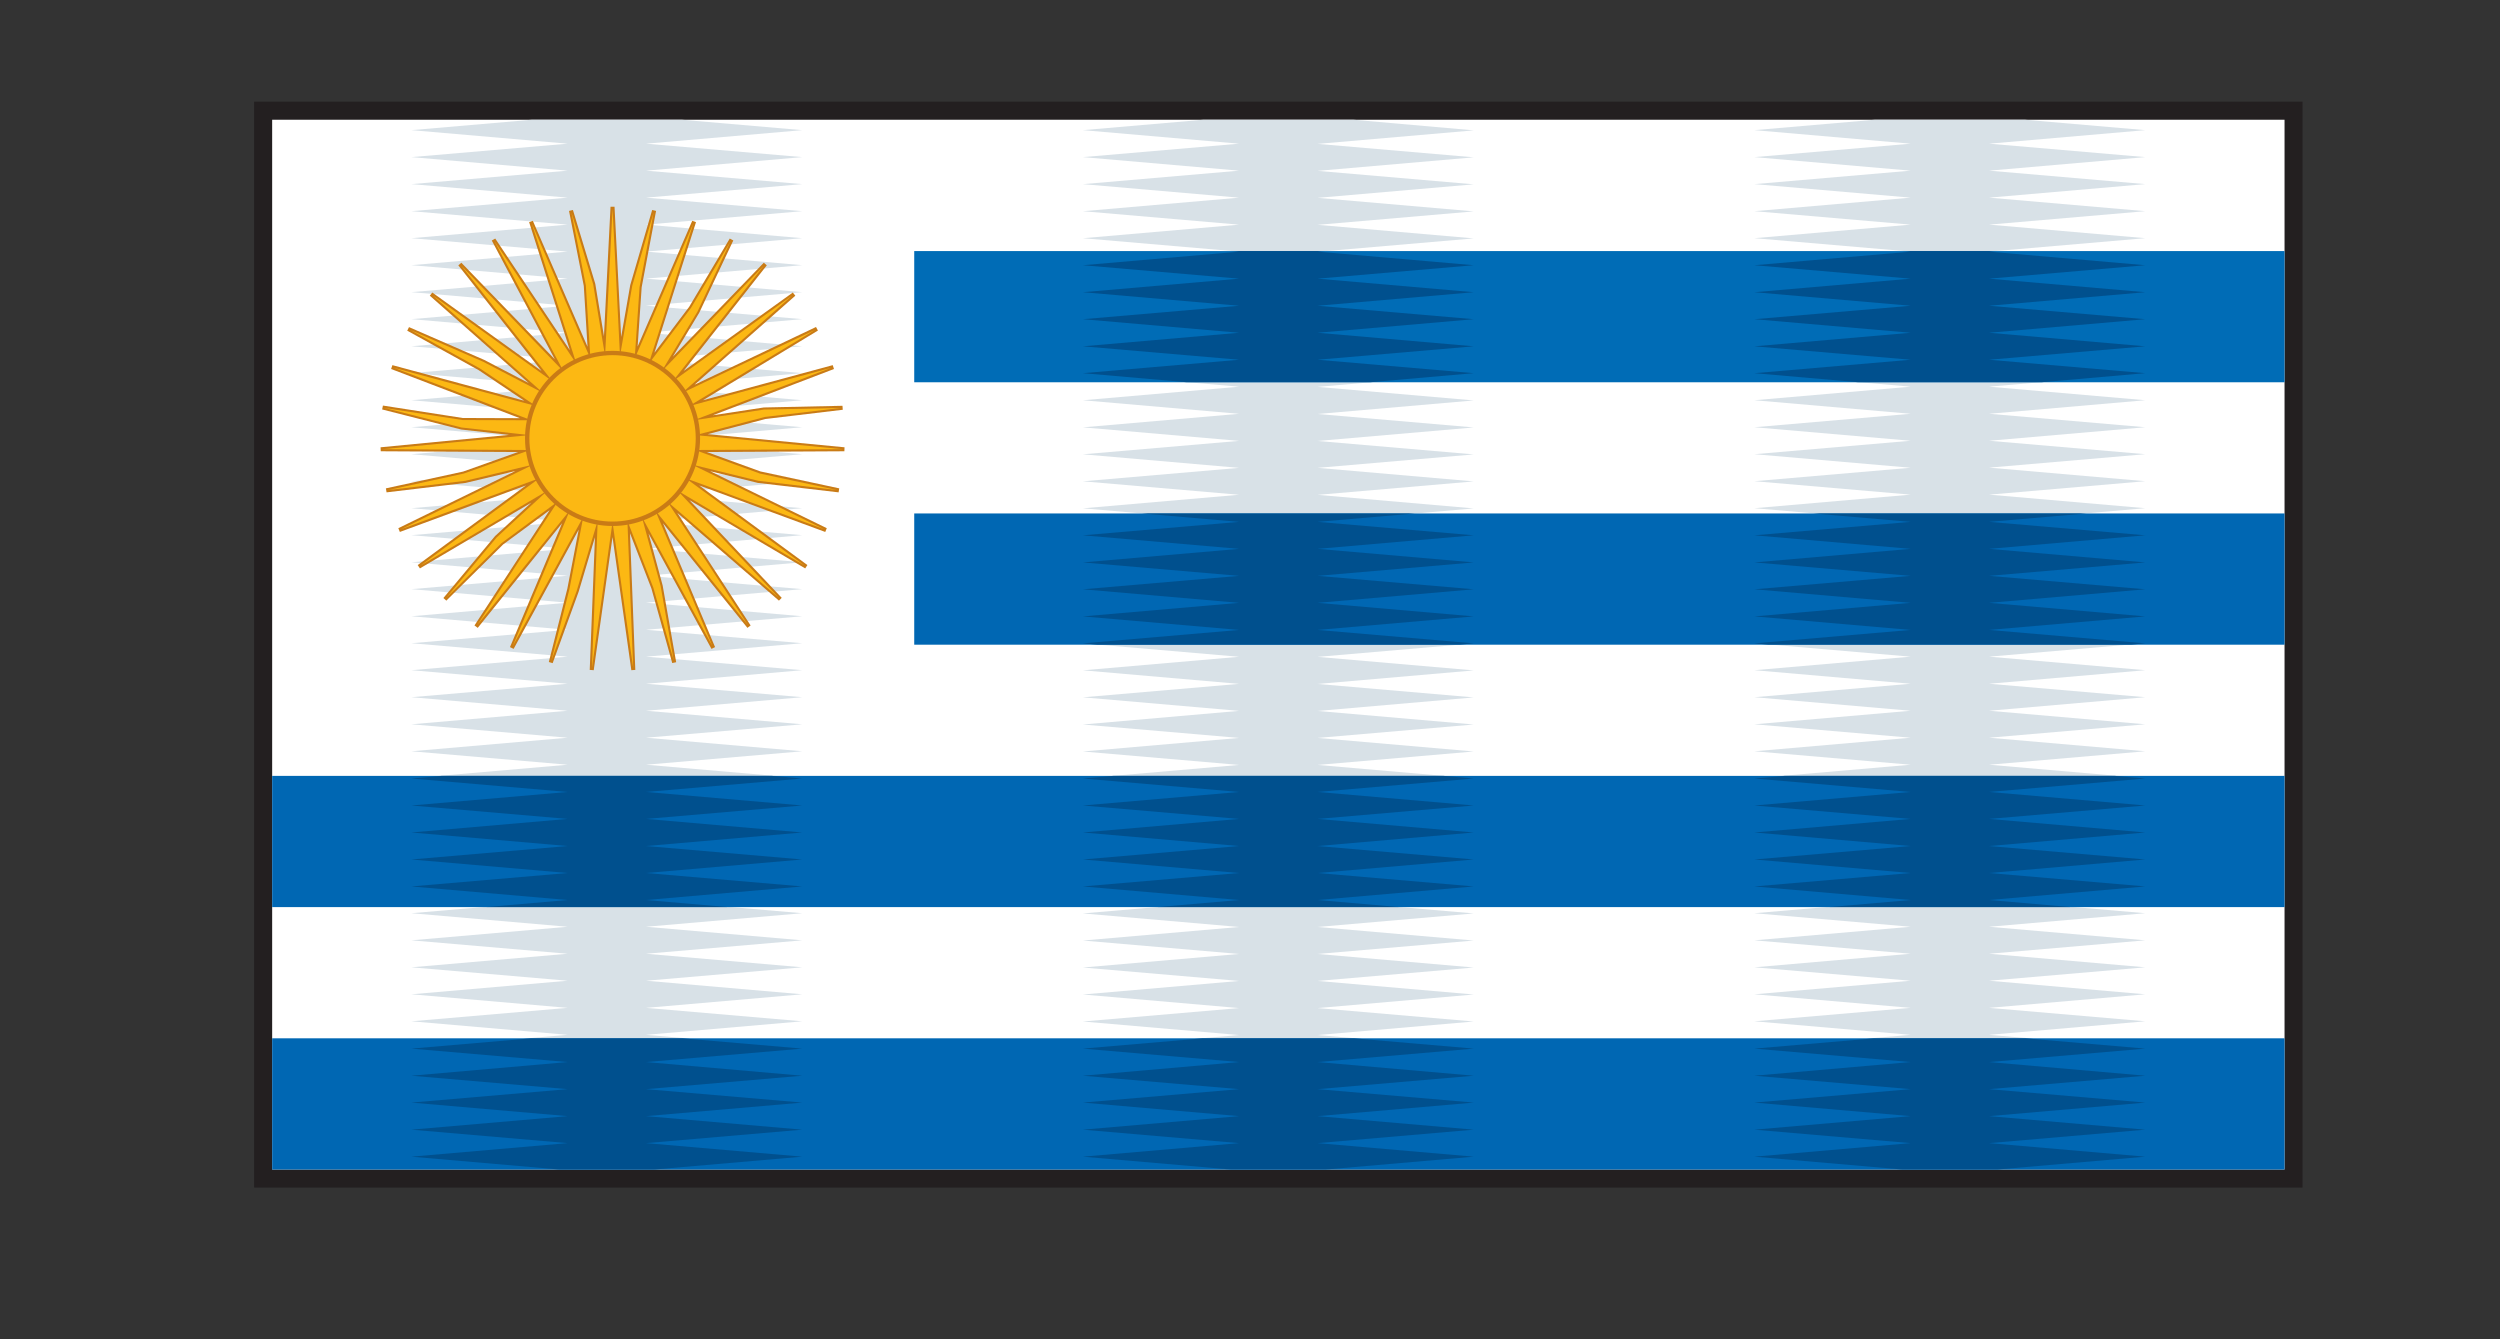 <?xml version="1.0" encoding="utf-8"?>
<!-- Generator: Adobe Illustrator 15.0.0, SVG Export Plug-In . SVG Version: 6.00 Build 0)  -->
<!DOCTYPE svg PUBLIC "-//W3C//DTD SVG 1.1//EN" "http://www.w3.org/Graphics/SVG/1.1/DTD/svg11.dtd">
<svg version="1.1" id="Layer_1" xmlns="http://www.w3.org/2000/svg" xmlns:xlink="http://www.w3.org/1999/xlink" x="0px" y="0px"
	 width="121.739px" height="65.218px" viewBox="0 0 121.739 65.218" enable-background="new 0 0 121.739 65.218"
	 xml:space="preserve">
<rect x="0" y="0" width="121.739" height="65.218" fill="#333333" stroke="none"/>
<g>
	<rect x="12.374" y="4.95" fill-rule="evenodd" clip-rule="evenodd" fill="#231F20" width="99.75" height="52.88"/>
	<g>
		<g>
			<rect x="13.253" y="5.831" fill-rule="evenodd" clip-rule="evenodd" fill="#FFFFFF" width="97.994" height="51.12"/>
			<path fill-rule="evenodd" clip-rule="evenodd" fill="#D8E1E7" d="M33.206,5.831h-7.315l-5.86,0.507l7.607,0.659l-7.607,0.654
				l7.607,0.66l-7.607,0.655l7.607,0.659l-7.607,0.659l7.607,0.655l-7.607,0.66l7.607,0.654l-7.607,0.66l7.607,0.655l-7.607,0.659
				l7.607,0.66l-7.607,0.655l7.607,0.66l-7.607,0.66l7.607,0.654l-7.607,0.654l7.607,0.66l-7.607,0.66l7.607,0.66l-7.607,0.655
				l7.607,0.659l-7.607,0.654l7.607,0.66l-7.607,0.655l7.607,0.655l-7.607,0.66l7.607,0.659l-7.607,0.654l7.607,0.66l-7.607,0.66
				l7.607,0.655l-7.607,0.654l7.607,0.66l-7.607,0.66l7.607,0.659l-7.607,0.654l7.607,0.655l-7.607,0.659l7.607,0.66l-7.607,0.655
				l7.607,0.66l-7.607,0.659l7.607,0.654l-7.607,0.66l7.607,0.655l-7.607,0.66l7.607,0.655l-7.607,0.659l7.607,0.654l-7.607,0.66
				l7.607,0.66l-7.607,0.655l7.607,0.659l-7.607,0.654l7.607,0.661l-7.607,0.654l7.607,0.66l-7.607,0.66l7.607,0.654l-7.607,0.66
				l7.607,0.654l-7.607,0.66l7.607,0.661l-7.607,0.654l7.607,0.659l-7.607,0.655l7.607,0.654l-7.607,0.666l7.607,0.654l-7.607,0.654
				l7.607,0.66l-7.607,0.659l7.607,0.655l-7.607,0.66l7.215,0.625h4.606l7.213-0.625l-7.607-0.66l7.607-0.655l-7.607-0.659
				l7.607-0.66l-7.607-0.654l7.607-0.654l-7.607-0.666l7.607-0.654l-7.607-0.655l7.607-0.659l-7.607-0.654l7.607-0.661l-7.607-0.66
				l7.607-0.654l-7.607-0.66l7.607-0.654l-7.607-0.66l7.607-0.66l-7.607-0.654l7.607-0.661l-7.607-0.654l7.607-0.659l-7.607-0.655
				l7.607-0.66l-7.607-0.66l7.607-0.654l-7.607-0.659l7.607-0.655l-7.607-0.66l7.607-0.655l-7.607-0.66l7.607-0.654l-7.607-0.659
				l7.607-0.66l-7.607-0.655l7.607-0.66l-7.607-0.659l7.607-0.655l-7.607-0.654l7.607-0.659l-7.607-0.66l7.607-0.66l-7.607-0.654
				l7.607-0.655l-7.607-0.66l7.607-0.66l-7.607-0.654l7.607-0.659l-7.607-0.66l7.607-0.655l-7.607-0.66l7.607-0.655l-7.607-0.654
				l7.607-0.659l-7.607-0.655l7.607-0.66l-7.607-0.66l7.607-0.66l-7.607-0.654l7.607-0.654l-7.607-0.66l7.607-0.66l-7.607-0.655
				l7.607-0.66l-7.607-0.659l7.607-0.655l-7.607-0.66l7.607-0.654l-7.607-0.66l7.607-0.655l-7.607-0.659l7.607-0.659l-7.607-0.655
				l7.607-0.66l-7.607-0.654l7.607-0.659L33.206,5.831L33.206,5.831z M65.907,5.831H58.59l-5.86,0.507l7.606,0.659L52.73,7.651
				l7.606,0.66L52.73,8.967l7.606,0.659l-7.606,0.659l7.606,0.655l-7.606,0.66l7.606,0.654l-7.606,0.66l7.606,0.655l-7.606,0.659
				l7.606,0.66l-7.606,0.655l7.606,0.66l-7.606,0.66l7.606,0.654l-7.606,0.654l7.606,0.66l-7.606,0.66l7.606,0.66L52.73,20.81
				l7.606,0.659l-7.606,0.654l7.606,0.66l-7.606,0.655l7.606,0.655l-7.606,0.66l7.606,0.659l-7.606,0.654l7.606,0.66l-7.606,0.66
				l7.606,0.655l-7.606,0.654l7.606,0.66l-7.606,0.66l7.606,0.659l-7.606,0.654l7.606,0.655l-7.606,0.659l7.606,0.66l-7.606,0.655
				l7.606,0.66L52.73,35.28l7.606,0.654l-7.606,0.66l7.606,0.655l-7.606,0.66l7.606,0.655l-7.606,0.659l7.606,0.654l-7.606,0.66
				l7.606,0.66l-7.606,0.655l7.606,0.659l-7.606,0.654l7.606,0.661l-7.606,0.654l7.606,0.66l-7.606,0.66l7.606,0.654l-7.606,0.66
				l7.606,0.654l-7.606,0.66l7.606,0.661l-7.606,0.654l7.606,0.659l-7.606,0.655l7.606,0.654l-7.606,0.666l7.606,0.654l-7.606,0.654
				l7.606,0.66l-7.606,0.659l7.606,0.655l-7.606,0.66l7.215,0.625h4.606l7.213-0.625l-7.604-0.66l7.604-0.655l-7.604-0.659
				l7.605-0.66l-7.605-0.654l7.604-0.654l-7.604-0.666l7.605-0.654l-7.605-0.655l7.604-0.659l-7.604-0.654l7.605-0.661l-7.605-0.66
				l7.604-0.654l-7.604-0.66l7.604-0.654l-7.604-0.66l7.604-0.66l-7.604-0.654l7.604-0.661l-7.604-0.654l7.604-0.659l-7.604-0.655
				l7.605-0.66l-7.605-0.66l7.604-0.654l-7.604-0.659l7.604-0.655l-7.604-0.66l7.604-0.655l-7.604-0.66l7.604-0.654l-7.604-0.659
				l7.604-0.66l-7.604-0.655l7.605-0.66l-7.605-0.659l7.604-0.655l-7.604-0.654l7.604-0.659l-7.604-0.66l7.605-0.66l-7.605-0.654
				l7.604-0.655l-7.604-0.66l7.604-0.66l-7.604-0.654l7.604-0.659l-7.604-0.66l7.604-0.655l-7.604-0.66l7.604-0.655l-7.604-0.654
				l7.604-0.659l-7.604-0.655l7.604-0.66l-7.604-0.66l7.604-0.66l-7.604-0.654l7.604-0.654l-7.604-0.66l7.605-0.66l-7.605-0.655
				l7.604-0.66l-7.606-0.659l7.606-0.655l-7.604-0.66l7.605-0.654l-7.605-0.66l7.604-0.655l-7.604-0.659l7.604-0.659l-7.606-0.655
				l7.608-0.66l-7.605-0.654l7.605-0.659L65.907,5.831L65.907,5.831z M98.606,5.831h-7.318l-5.859,0.507l7.607,0.659l-7.607,0.654
				l7.607,0.66l-7.605,0.655l7.605,0.659l-7.607,0.659l7.607,0.655l-7.607,0.66l7.607,0.654l-7.607,0.66l7.607,0.655l-7.607,0.659
				l7.607,0.66l-7.607,0.655l7.607,0.66l-7.607,0.66l7.607,0.654l-7.607,0.654l7.607,0.66l-7.607,0.66l7.607,0.66l-7.607,0.655
				l7.607,0.659l-7.607,0.654l7.607,0.66l-7.607,0.655l7.607,0.655l-7.607,0.66l7.607,0.659l-7.607,0.654l7.607,0.66l-7.607,0.66
				l7.607,0.655l-7.607,0.654l7.607,0.66l-7.607,0.66l7.607,0.659l-7.607,0.654l7.607,0.655l-7.607,0.659l7.607,0.66l-7.607,0.655
				l7.607,0.66l-7.607,0.659l7.607,0.654l-7.607,0.66l7.607,0.655l-7.607,0.66l7.607,0.655l-7.607,0.659l7.607,0.654l-7.607,0.66
				l7.607,0.66l-7.607,0.655l7.607,0.659l-7.607,0.654l7.607,0.661l-7.607,0.654l7.607,0.66l-7.607,0.66l7.607,0.654l-7.607,0.66
				l7.607,0.654l-7.607,0.66l7.607,0.661l-7.607,0.654l7.607,0.659l-7.607,0.655l7.607,0.654l-7.607,0.666l7.607,0.654l-7.607,0.654
				l7.607,0.66l-7.607,0.659l7.607,0.655l-7.607,0.66l7.215,0.625h4.607l7.213-0.625l-7.604-0.66l7.604-0.655l-7.604-0.659
				l7.606-0.66l-7.606-0.654l7.604-0.654l-7.604-0.666l7.604-0.654l-7.604-0.655l7.604-0.659l-7.604-0.654l7.604-0.661l-7.604-0.66
				l7.604-0.654l-7.604-0.66l7.604-0.654l-7.604-0.66l7.604-0.66l-7.604-0.654l7.604-0.661l-7.604-0.654l7.604-0.659l-7.604-0.655
				l7.604-0.66l-7.604-0.66l7.604-0.654l-7.604-0.659l7.604-0.655l-7.604-0.66l7.604-0.655l-7.604-0.66l7.604-0.654l-7.604-0.659
				l7.604-0.66l-7.604-0.655l7.604-0.66l-7.604-0.659l7.604-0.655l-7.604-0.654l7.604-0.659l-7.604-0.66l7.604-0.66l-7.604-0.654
				l7.604-0.655l-7.604-0.66l7.604-0.66l-7.604-0.654l7.604-0.659l-7.604-0.66l7.604-0.655l-7.604-0.66l7.604-0.655l-7.604-0.654
				l7.604-0.659l-7.604-0.655l7.604-0.66l-7.604-0.66l7.604-0.66l-7.604-0.654l7.604-0.654l-7.604-0.66l7.604-0.66l-7.604-0.655
				l7.604-0.66l-7.604-0.659l7.604-0.655l-7.604-0.66l7.604-0.654l-7.604-0.66l7.604-0.655l-7.604-0.659l7.604-0.659l-7.604-0.655
				l7.604-0.66l-7.604-0.654l7.604-0.659L98.606,5.831z"/>
		</g>
		<g>
			<rect x="44.519" y="12.226" fill-rule="evenodd" clip-rule="evenodd" fill="#006CB6" width="66.728" height="6.389"/>
			<path fill-rule="evenodd" clip-rule="evenodd" fill="#00508E" d="M59.95,12.226h4.597l-0.386,0.029l7.604,0.66l-7.606,0.655
				l7.606,0.659l-7.604,0.66l7.605,0.655l-7.605,0.66l7.604,0.66l-7.604,0.654l7.604,0.654l-5.039,0.44h-8.955l-5.041-0.44
				l7.606-0.654l-7.606-0.654l7.606-0.66l-7.606-0.66l7.606-0.655l-7.606-0.66l7.606-0.659l-7.606-0.655l7.606-0.66L59.95,12.226
				L59.95,12.226z M92.649,12.226h4.596l-0.386,0.029l7.604,0.66l-7.604,0.655l7.604,0.659l-7.604,0.66l7.604,0.655l-7.604,0.66
				l7.604,0.66l-7.604,0.654l7.604,0.654l-5.039,0.44H90.47l-5.041-0.44l7.607-0.654l-7.607-0.654l7.607-0.66l-7.607-0.66
				l7.607-0.655l-7.607-0.66l7.607-0.659l-7.607-0.655l7.607-0.66L92.649,12.226z"/>
		</g>
		<g>
			<rect x="44.519" y="25.003" fill-rule="evenodd" clip-rule="evenodd" fill="#0067B3" width="66.728" height="6.391"/>
			<path fill-rule="evenodd" clip-rule="evenodd" fill="#00508E" d="M55.597,25.003H68.9l-4.739,0.41l7.604,0.654l-7.604,0.66
				l7.604,0.66l-7.604,0.655l7.605,0.654l-7.605,0.66l7.604,0.66l-7.604,0.659l7.604,0.654l-0.69,0.062H53.423l-0.693-0.062
				l7.606-0.654l-7.606-0.659l7.606-0.66l-7.606-0.66l7.606-0.654l-7.606-0.655l7.606-0.66l-7.606-0.66l7.606-0.654L55.597,25.003
				L55.597,25.003z M88.296,25.003h13.303l-4.739,0.41l7.604,0.654l-7.604,0.66l7.604,0.66l-7.604,0.655l7.604,0.654l-7.604,0.66
				l7.604,0.66l-7.604,0.659l7.604,0.654l-0.691,0.062h-17.65l-0.693-0.062l7.607-0.654l-7.607-0.659l7.607-0.66l-7.607-0.66
				l7.607-0.654l-7.607-0.655l7.607-0.66l-7.607-0.66l7.607-0.654L88.296,25.003z"/>
		</g>
		<g>
			<rect x="13.253" y="37.782" fill-rule="evenodd" clip-rule="evenodd" fill="#0067B3" width="97.994" height="6.39"/>
			<path fill-rule="evenodd" clip-rule="evenodd" fill="#00508E" d="M21.504,37.782l-1.473,0.128l7.607,0.655l-7.607,0.659
				l7.607,0.654l-7.607,0.66l7.607,0.66l-7.607,0.655l7.607,0.659l-7.607,0.654l7.607,0.661l-3.954,0.343h11.729l-3.955-0.343
				l7.607-0.661l-7.607-0.654l7.607-0.659l-7.607-0.655l7.607-0.66l-7.607-0.66l7.607-0.654l-7.607-0.659l7.607-0.655l-1.473-0.128
				H21.504L21.504,37.782z M54.203,37.782h16.089l1.473,0.128l-7.604,0.655l7.604,0.659l-7.604,0.654l7.605,0.66l-7.605,0.66
				l7.604,0.655l-7.604,0.659l7.604,0.654l-7.604,0.661l3.951,0.343h-11.73l3.954-0.343l-7.606-0.661l7.606-0.654l-7.606-0.659
				l7.606-0.655l-7.606-0.66l7.606-0.66l-7.606-0.654l7.606-0.659L52.73,37.91L54.203,37.782L54.203,37.782z M86.904,37.782h16.086
				l1.474,0.128l-7.604,0.655l7.604,0.659l-7.604,0.654l7.604,0.66l-7.604,0.66l7.604,0.655l-7.604,0.659l7.604,0.654l-7.604,0.661
				l3.952,0.343H89.083l3.953-0.343l-7.607-0.661l7.607-0.654l-7.607-0.659l7.607-0.655l-7.607-0.66l7.607-0.66l-7.607-0.654
				l7.607-0.659l-7.607-0.655L86.904,37.782z"/>
		</g>
		<g>
			<rect x="13.253" y="50.561" fill-rule="evenodd" clip-rule="evenodd" fill="#0067B3" width="97.994" height="6.391"/>
			<path fill-rule="evenodd" clip-rule="evenodd" fill="#00508E" d="M25.868,50.561l-5.837,0.502l7.607,0.654l-7.607,0.666
				l7.607,0.654l-7.607,0.654l7.607,0.66l-7.607,0.659l7.607,0.655l-7.607,0.66l7.2,0.625h4.635l7.2-0.625l-7.607-0.66l7.607-0.655
				l-7.607-0.659l7.607-0.66l-7.607-0.654l7.607-0.654l-7.607-0.666l7.607-0.654l-5.837-0.502H25.868L25.868,50.561z M58.567,50.561
				h7.361l5.839,0.502l-7.605,0.654l7.604,0.666l-7.604,0.654l7.605,0.654l-7.605,0.66l7.604,0.659l-7.604,0.655l7.604,0.66
				l-7.197,0.625H59.93l-7.2-0.625l7.606-0.66l-7.606-0.655l7.606-0.659l-7.606-0.66l7.606-0.654l-7.606-0.654l7.606-0.666
				l-7.606-0.654L58.567,50.561L58.567,50.561z M91.266,50.561h7.363l5.835,0.502l-7.604,0.654l7.604,0.666l-7.604,0.654
				l7.606,0.654l-7.606,0.66l7.604,0.659l-7.604,0.655l7.604,0.66l-7.198,0.625h-4.638l-7.199-0.625l7.607-0.66l-7.607-0.655
				l7.607-0.659l-7.607-0.66l7.607-0.654l-7.607-0.654l7.607-0.666l-7.607-0.654L91.266,50.561z"/>
		</g>
		<g>
			<polygon fill-rule="evenodd" clip-rule="evenodd" fill="#C97B16" points="30.247,16.409 30.689,13.882 31.758,10.225 
				31.948,10.271 31.247,13.985 31.05,16.875 33.709,10.752 33.892,10.818 31.868,17.177 33.562,14.937 35.536,11.616 
				35.708,11.709 34.05,15.228 32.764,17.371 37.194,12.793 37.34,12.921 33.291,18.062 38.606,14.245 38.729,14.399 33.825,18.732 
				39.736,15.923 39.829,16.097 34.232,19.489 40.55,17.781 40.611,17.969 34.715,20.221 37.194,19.842 41.025,19.76 41.038,19.954 
				37.271,20.404 34.462,21.141 41.125,21.781 41.118,21.975 34.421,22.012 37.03,22.957 40.867,23.781 40.836,23.976 
				36.902,23.515 34.585,22.946 40.26,25.72 40.186,25.904 34.045,23.638 39.317,27.515 39.209,27.679 33.572,24.354 38.066,29.111 
				37.931,29.249 32.979,24.973 36.552,30.457 36.396,30.574 32.283,25.479 34.82,31.511 34.646,31.598 31.583,25.98 32.268,28.508 
				32.927,32.247 32.735,32.288 31.72,28.656 30.679,25.97 30.937,32.621 30.743,32.636 29.827,26.154 28.912,32.636 28.717,32.621 
				28.971,26.165 28.178,28.814 26.912,32.293 26.725,32.237 27.628,28.661 28.18,25.791 25.011,31.598 24.834,31.511 
				27.372,25.479 23.264,30.574 23.105,30.457 26.763,24.845 24.5,26.513 21.734,29.249 21.591,29.121 24.108,26.103 25.873,24.477 
				20.448,27.679 20.34,27.515 25.612,23.638 19.471,25.904 19.397,25.72 25.093,22.938 22.678,23.515 18.824,23.976 18.791,23.781 
				22.553,22.963 25.223,22.012 18.54,21.975 18.532,21.781 24.786,21.177 22.456,20.916 18.609,19.939 18.647,19.749 22.53,20.354 
				25.315,20.364 19.046,17.969 19.108,17.781 25.528,19.515 23.308,18.025 19.83,16.103 19.917,15.929 23.576,17.524 
				25.748,18.655 20.929,14.399 21.052,14.245 26.367,18.062 22.318,12.921 22.466,12.793 27.014,17.493 23.947,11.713 
				24.116,11.616 27.75,17.054 25.766,10.818 25.947,10.752 28.61,16.886 28.428,13.923 27.709,10.271 27.899,10.225 28.988,13.821 
				29.41,16.373 29.73,10.066 29.925,10.066 			"/>
			<polygon fill-rule="evenodd" clip-rule="evenodd" fill="#FCB813" points="29.827,10.168 30.012,13.749 30.191,17.335 
				30.789,13.907 31.828,10.347 31.145,13.975 30.907,17.462 32.334,14.174 33.764,10.879 32.677,14.302 31.587,17.72 
				33.648,14.993 35.572,11.754 33.961,15.181 32.211,18.093 34.705,15.514 37.199,12.931 34.979,15.749 32.759,18.568 
				35.672,16.477 38.585,14.383 35.9,16.763 33.211,19.136 36.452,17.597 39.693,16.062 36.624,17.919 33.554,19.774 37.017,18.845 
				40.481,17.908 37.132,19.187 33.779,20.466 37.199,19.944 40.928,19.867 37.248,20.303 33.876,21.188 37.447,21.53 41.02,21.873 
				37.432,21.893 33.843,21.913 37.004,23.06 40.749,23.863 36.925,23.413 33.682,22.619 36.908,24.194 40.13,25.771 36.764,24.533 
				33.397,23.29 36.286,25.413 39.176,27.541 36.086,25.72 32.996,23.893 35.459,26.502 37.925,29.111 35.209,26.763 32.495,24.421 
				34.455,27.422 36.414,30.431 34.16,27.638 31.907,24.85 33.298,28.155 34.689,31.459 32.971,28.312 31.252,25.162 32.168,28.528 
				32.807,32.165 31.817,28.625 30.551,25.356 30.692,28.942 30.833,32.522 30.329,28.973 29.827,25.423 29.326,28.973 
				28.825,32.522 28.965,28.942 29.106,25.356 28.081,28.779 26.85,32.165 27.73,28.682 28.405,25.162 26.687,28.312 24.968,31.459 
				26.359,28.155 27.75,24.85 25.497,27.638 23.244,30.431 25.203,27.422 27.162,24.421 24.43,26.441 21.732,29.111 24.18,26.176 
				26.661,23.893 23.571,25.72 20.481,27.541 23.372,25.413 26.259,23.29 22.896,24.527 19.53,25.771 22.752,24.194 25.975,22.619 
				22.663,23.413 18.908,23.863 22.584,23.06 25.812,21.913 22.226,21.893 18.637,21.873 22.21,21.53 25.781,21.188 22.476,20.818 
				18.729,19.867 22.528,20.455 25.878,20.466 22.528,19.187 19.177,17.908 22.64,18.845 26.103,19.774 23.359,17.934 
				19.965,16.062 23.53,17.616 26.446,19.136 23.758,16.763 21.07,14.383 23.985,16.477 26.901,18.568 24.679,15.749 22.458,12.931 
				24.952,15.514 27.446,18.093 25.766,14.921 24.083,11.754 26.078,14.736 28.07,17.72 26.983,14.302 25.894,10.879 27.321,14.174 
				28.75,17.462 28.528,13.902 27.827,10.347 28.886,13.842 29.464,17.335 29.648,13.749 			"/>
			<path fill-rule="evenodd" clip-rule="evenodd" fill="#C97B16" d="M29.827,17.294c-2.235,0-4.049,1.816-4.049,4.052
				s1.814,4.052,4.049,4.052c2.236,0,4.052-1.816,4.052-4.052S32.063,17.294,29.827,17.294L29.827,17.294z M29.827,17.085
				c2.355,0,4.264,1.908,4.264,4.261s-1.909,4.268-4.264,4.268c-2.353,0-4.261-1.915-4.261-4.268S27.474,17.085,29.827,17.085z"/>
		</g>
	</g>
</g>
</svg>

